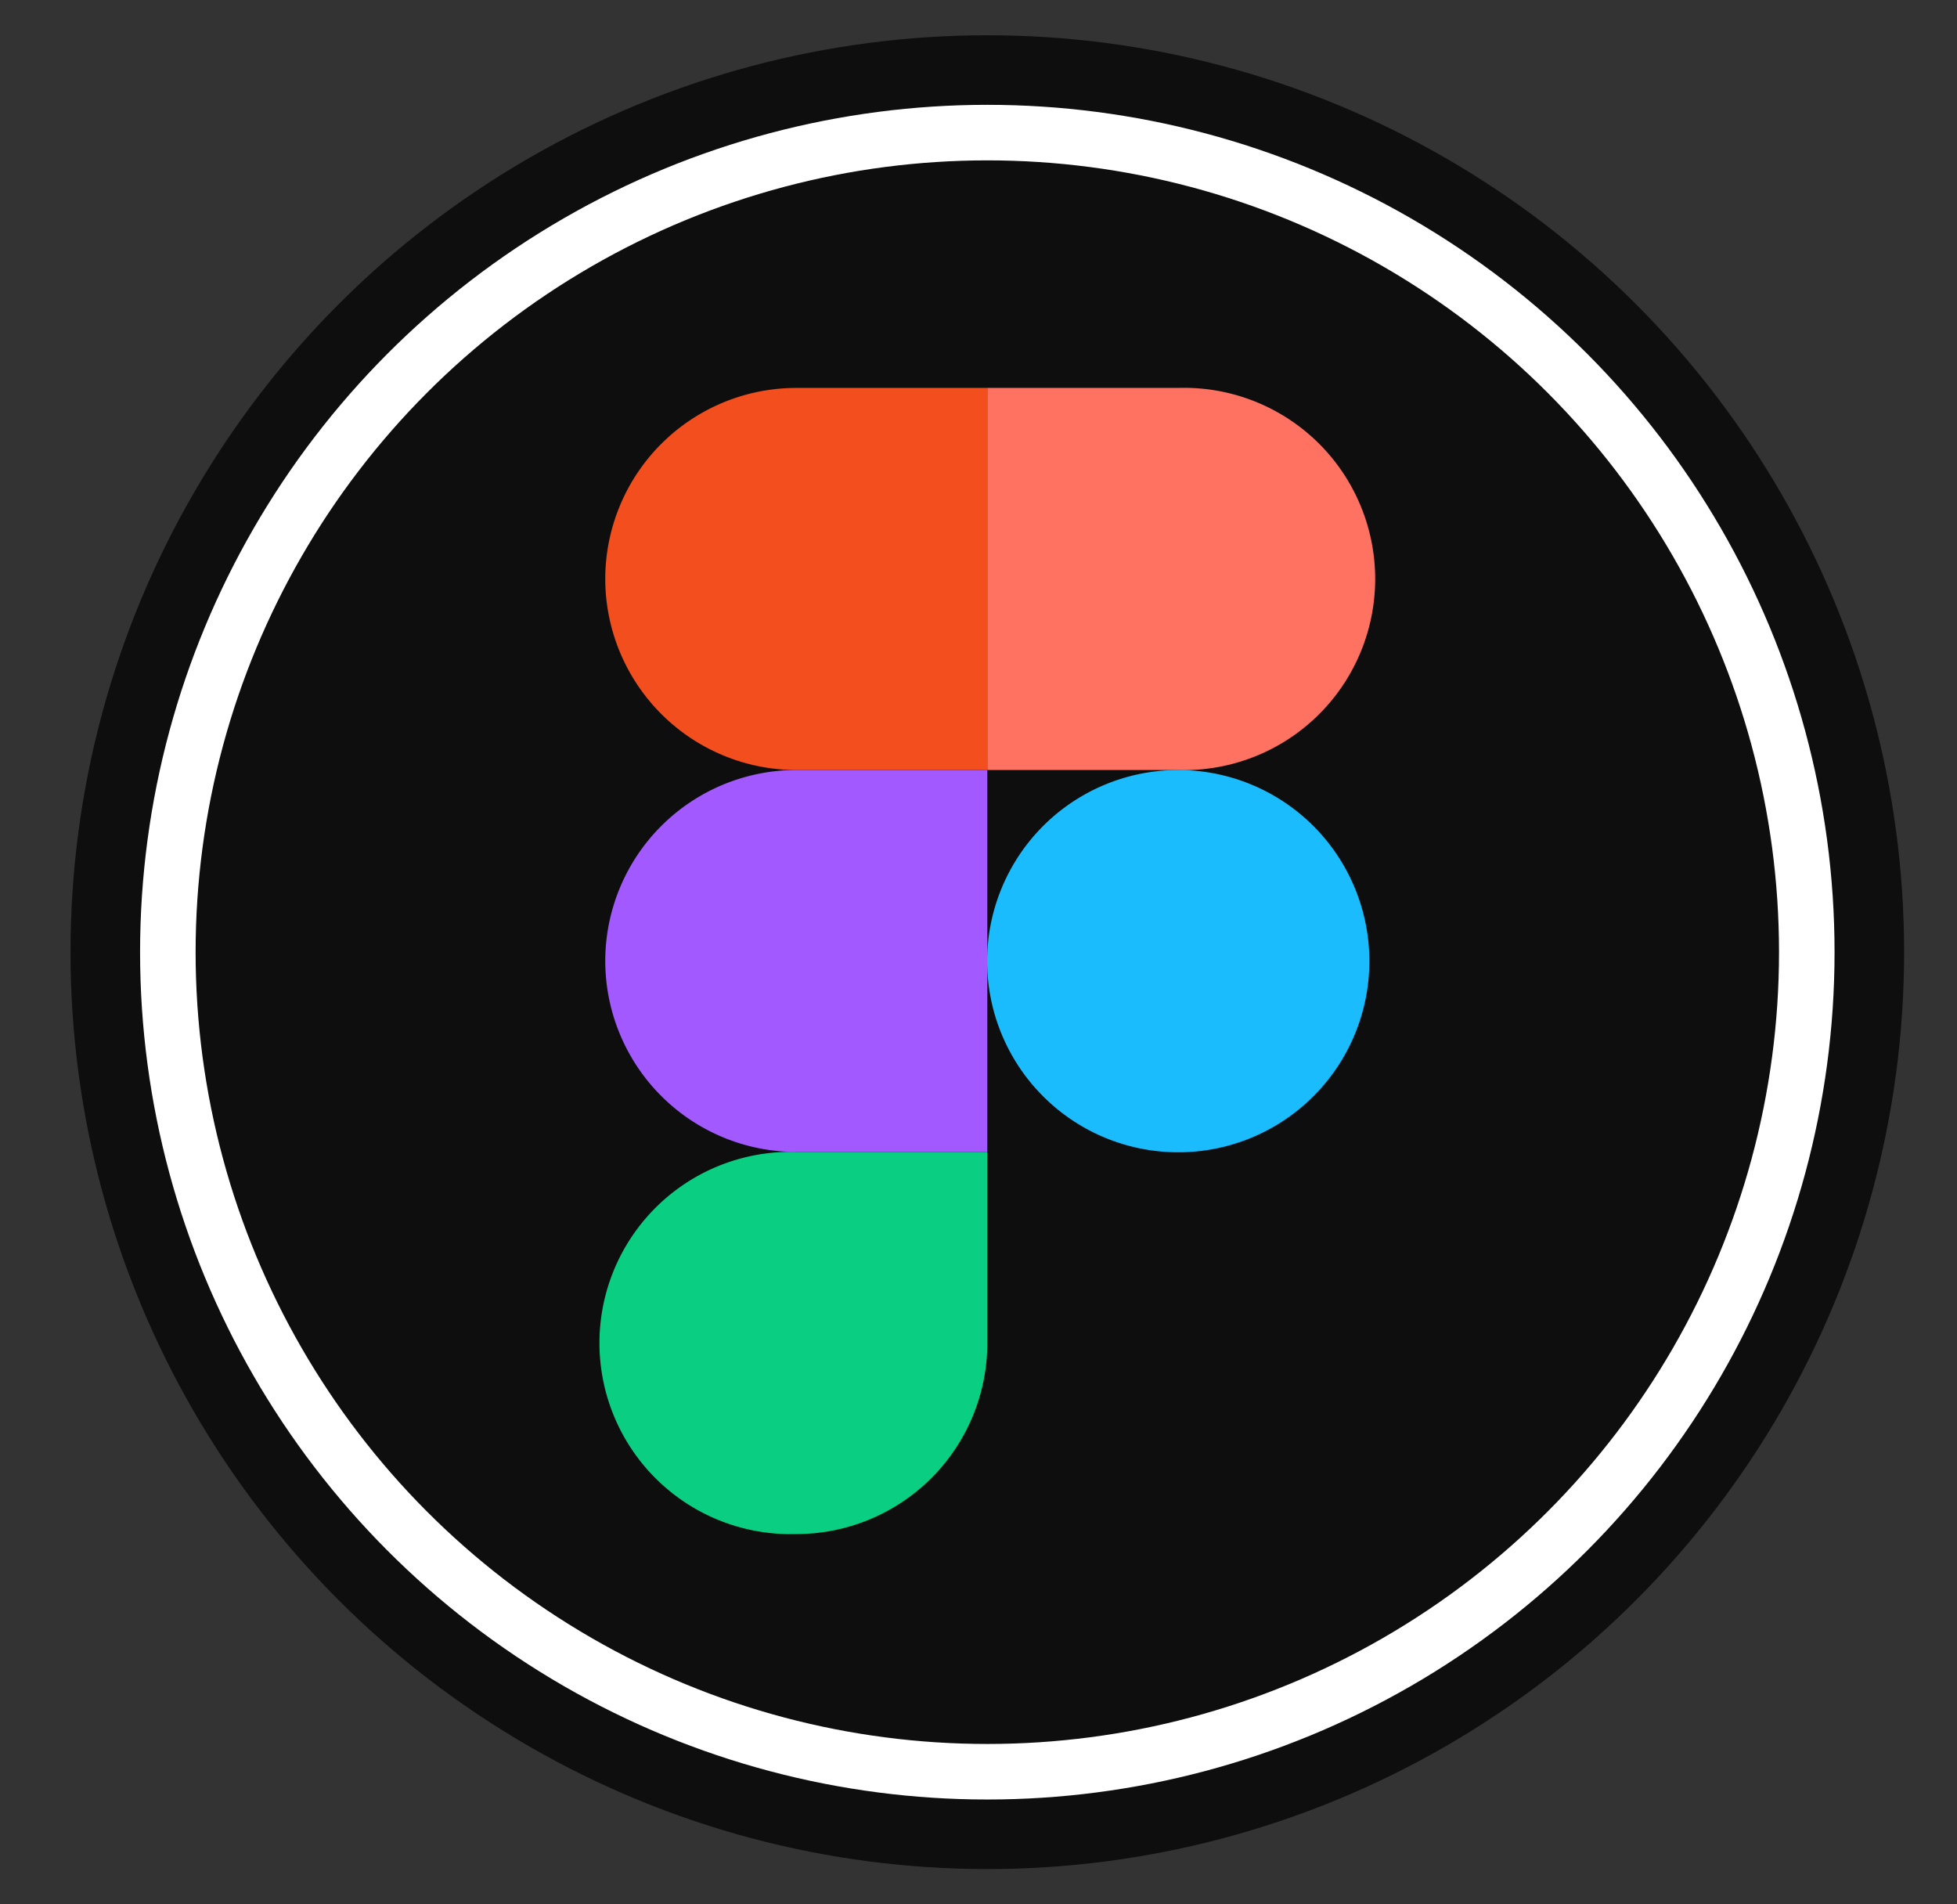 <svg id="Layer_1" data-name="Layer 1" xmlns="http://www.w3.org/2000/svg" viewBox="0 0 111 108"><rect x="0" y="0" width="111" height="108" fill="#333333" stroke="none"/><defs><style>.cls-1{fill:#0e0e0e;}.cls-2{fill:none;stroke:#fff;stroke-miterlimit:10;stroke-width:3.15px;}.cls-3{fill:#0acf83;}.cls-4{fill:#a259ff;}.cls-5{fill:#f24e1e;}.cls-6{fill:#ff7262;}.cls-7{fill:#1abcfe;}</style></defs><title>Icono skill 6</title><circle class="cls-1" cx="56" cy="54" r="52"/><circle class="cls-2" cx="56" cy="54" r="46.48"/><path id="path0_fill" data-name="path0 fill" class="cls-3" d="M45.17,87A10.83,10.83,0,0,0,56,76.17V65.33H45.17a10.84,10.84,0,1,0,0,21.67Z"/><path id="path1_fill" data-name="path1 fill" class="cls-4" d="M34.33,54.5A10.84,10.84,0,0,1,45.17,43.67H56V65.33H45.17A10.84,10.84,0,0,1,34.33,54.5Z"/><path id="path1_fill-2" data-name="path1 fill" class="cls-5" d="M34.33,32.83A10.84,10.84,0,0,1,45.17,22H56V43.67H45.17A10.85,10.85,0,0,1,34.33,32.83Z"/><path id="path2_fill" data-name="path2 fill" class="cls-6" d="M56,22H66.83a10.84,10.84,0,1,1,0,21.67H56Z"/><path id="path3_fill" data-name="path3 fill" class="cls-7" d="M77.67,54.5A10.84,10.84,0,1,1,66.83,43.67,10.84,10.84,0,0,1,77.67,54.5Z"/></svg>
